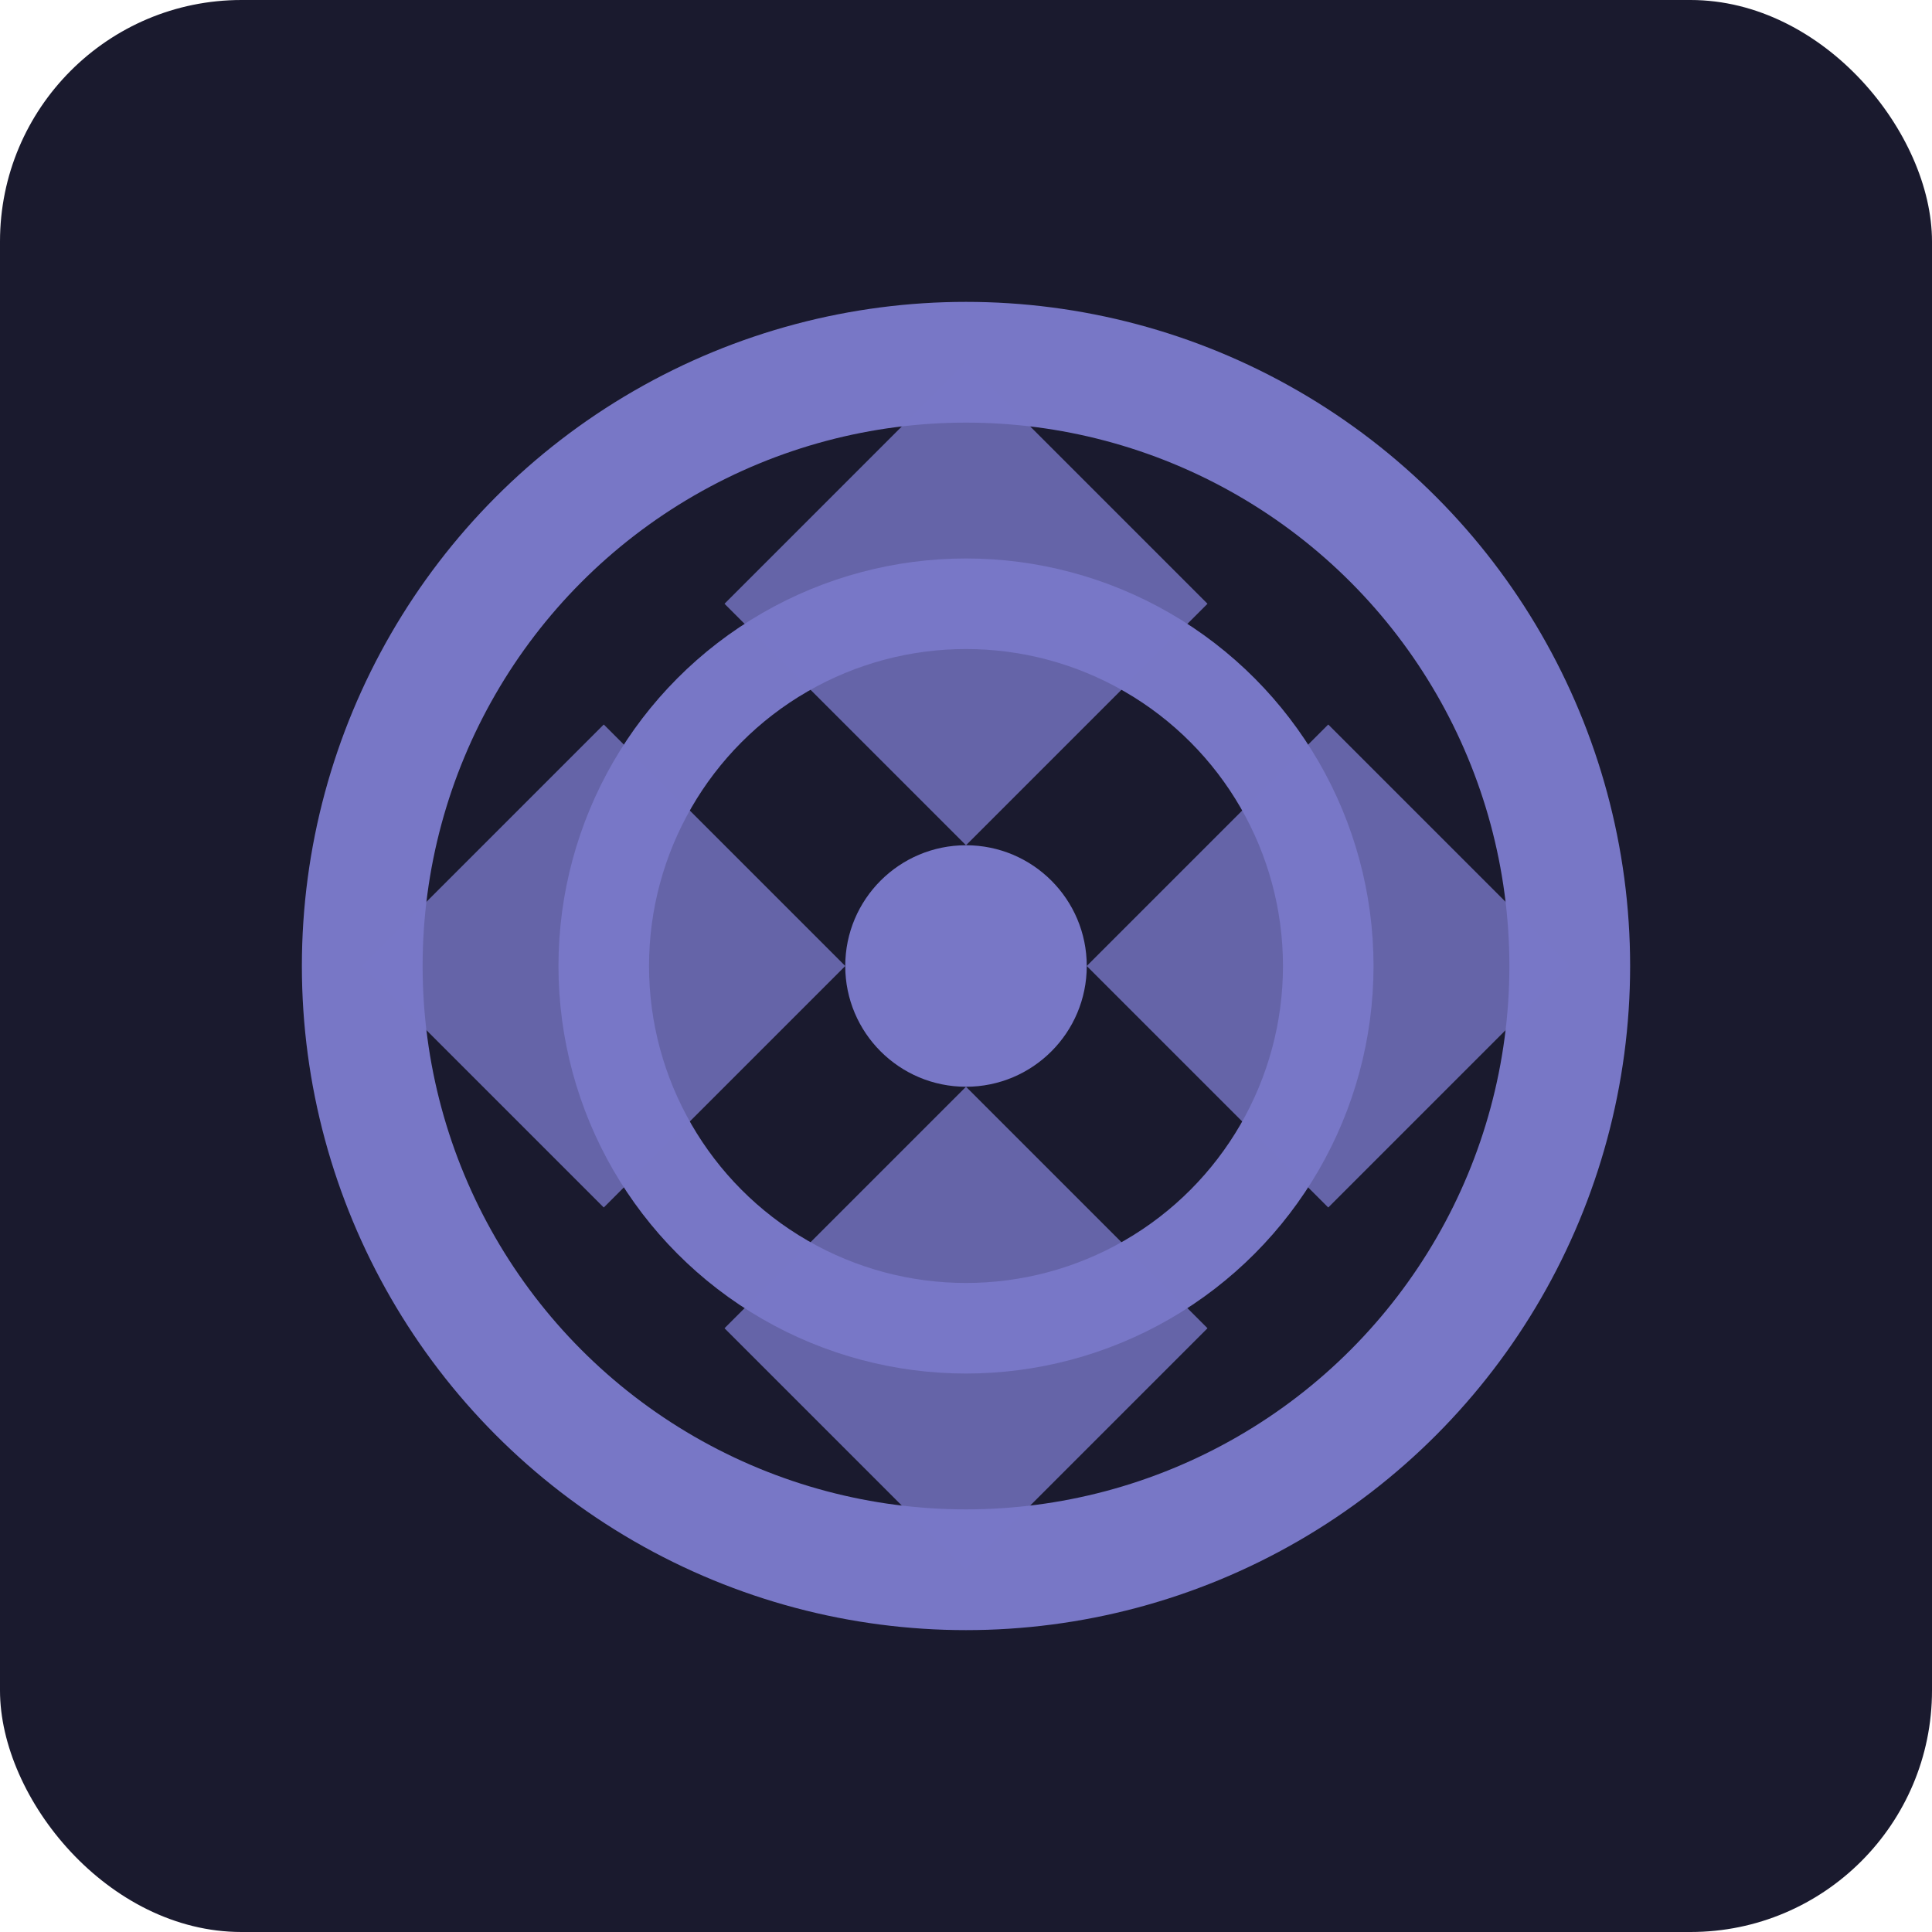<svg width="32" height="32" viewBox="0 0 32 32" xmlns="http://www.w3.org/2000/svg">
  <rect width="32" height="32" rx="4" fill="#1a1a2e"/>
  <circle cx="16" cy="16" r="10" fill="none" stroke="#7877c6" stroke-width="2"/>
  <circle cx="16" cy="16" r="6" fill="none" stroke="#7877c6" stroke-width="1.5"/>
  <circle cx="16" cy="16" r="2" fill="#7877c6"/>
  <path d="M16 6L20 10L16 14L12 10L16 6Z" fill="#7877c6" opacity="0.8"/>
  <path d="M16 18L20 22L16 26L12 22L16 18Z" fill="#7877c6" opacity="0.8"/>
  <path d="M6 16L10 20L14 16L10 12L6 16Z" fill="#7877c6" opacity="0.8"/>
  <path d="M26 16L22 20L18 16L22 12L26 16Z" fill="#7877c6" opacity="0.8"/>
</svg>